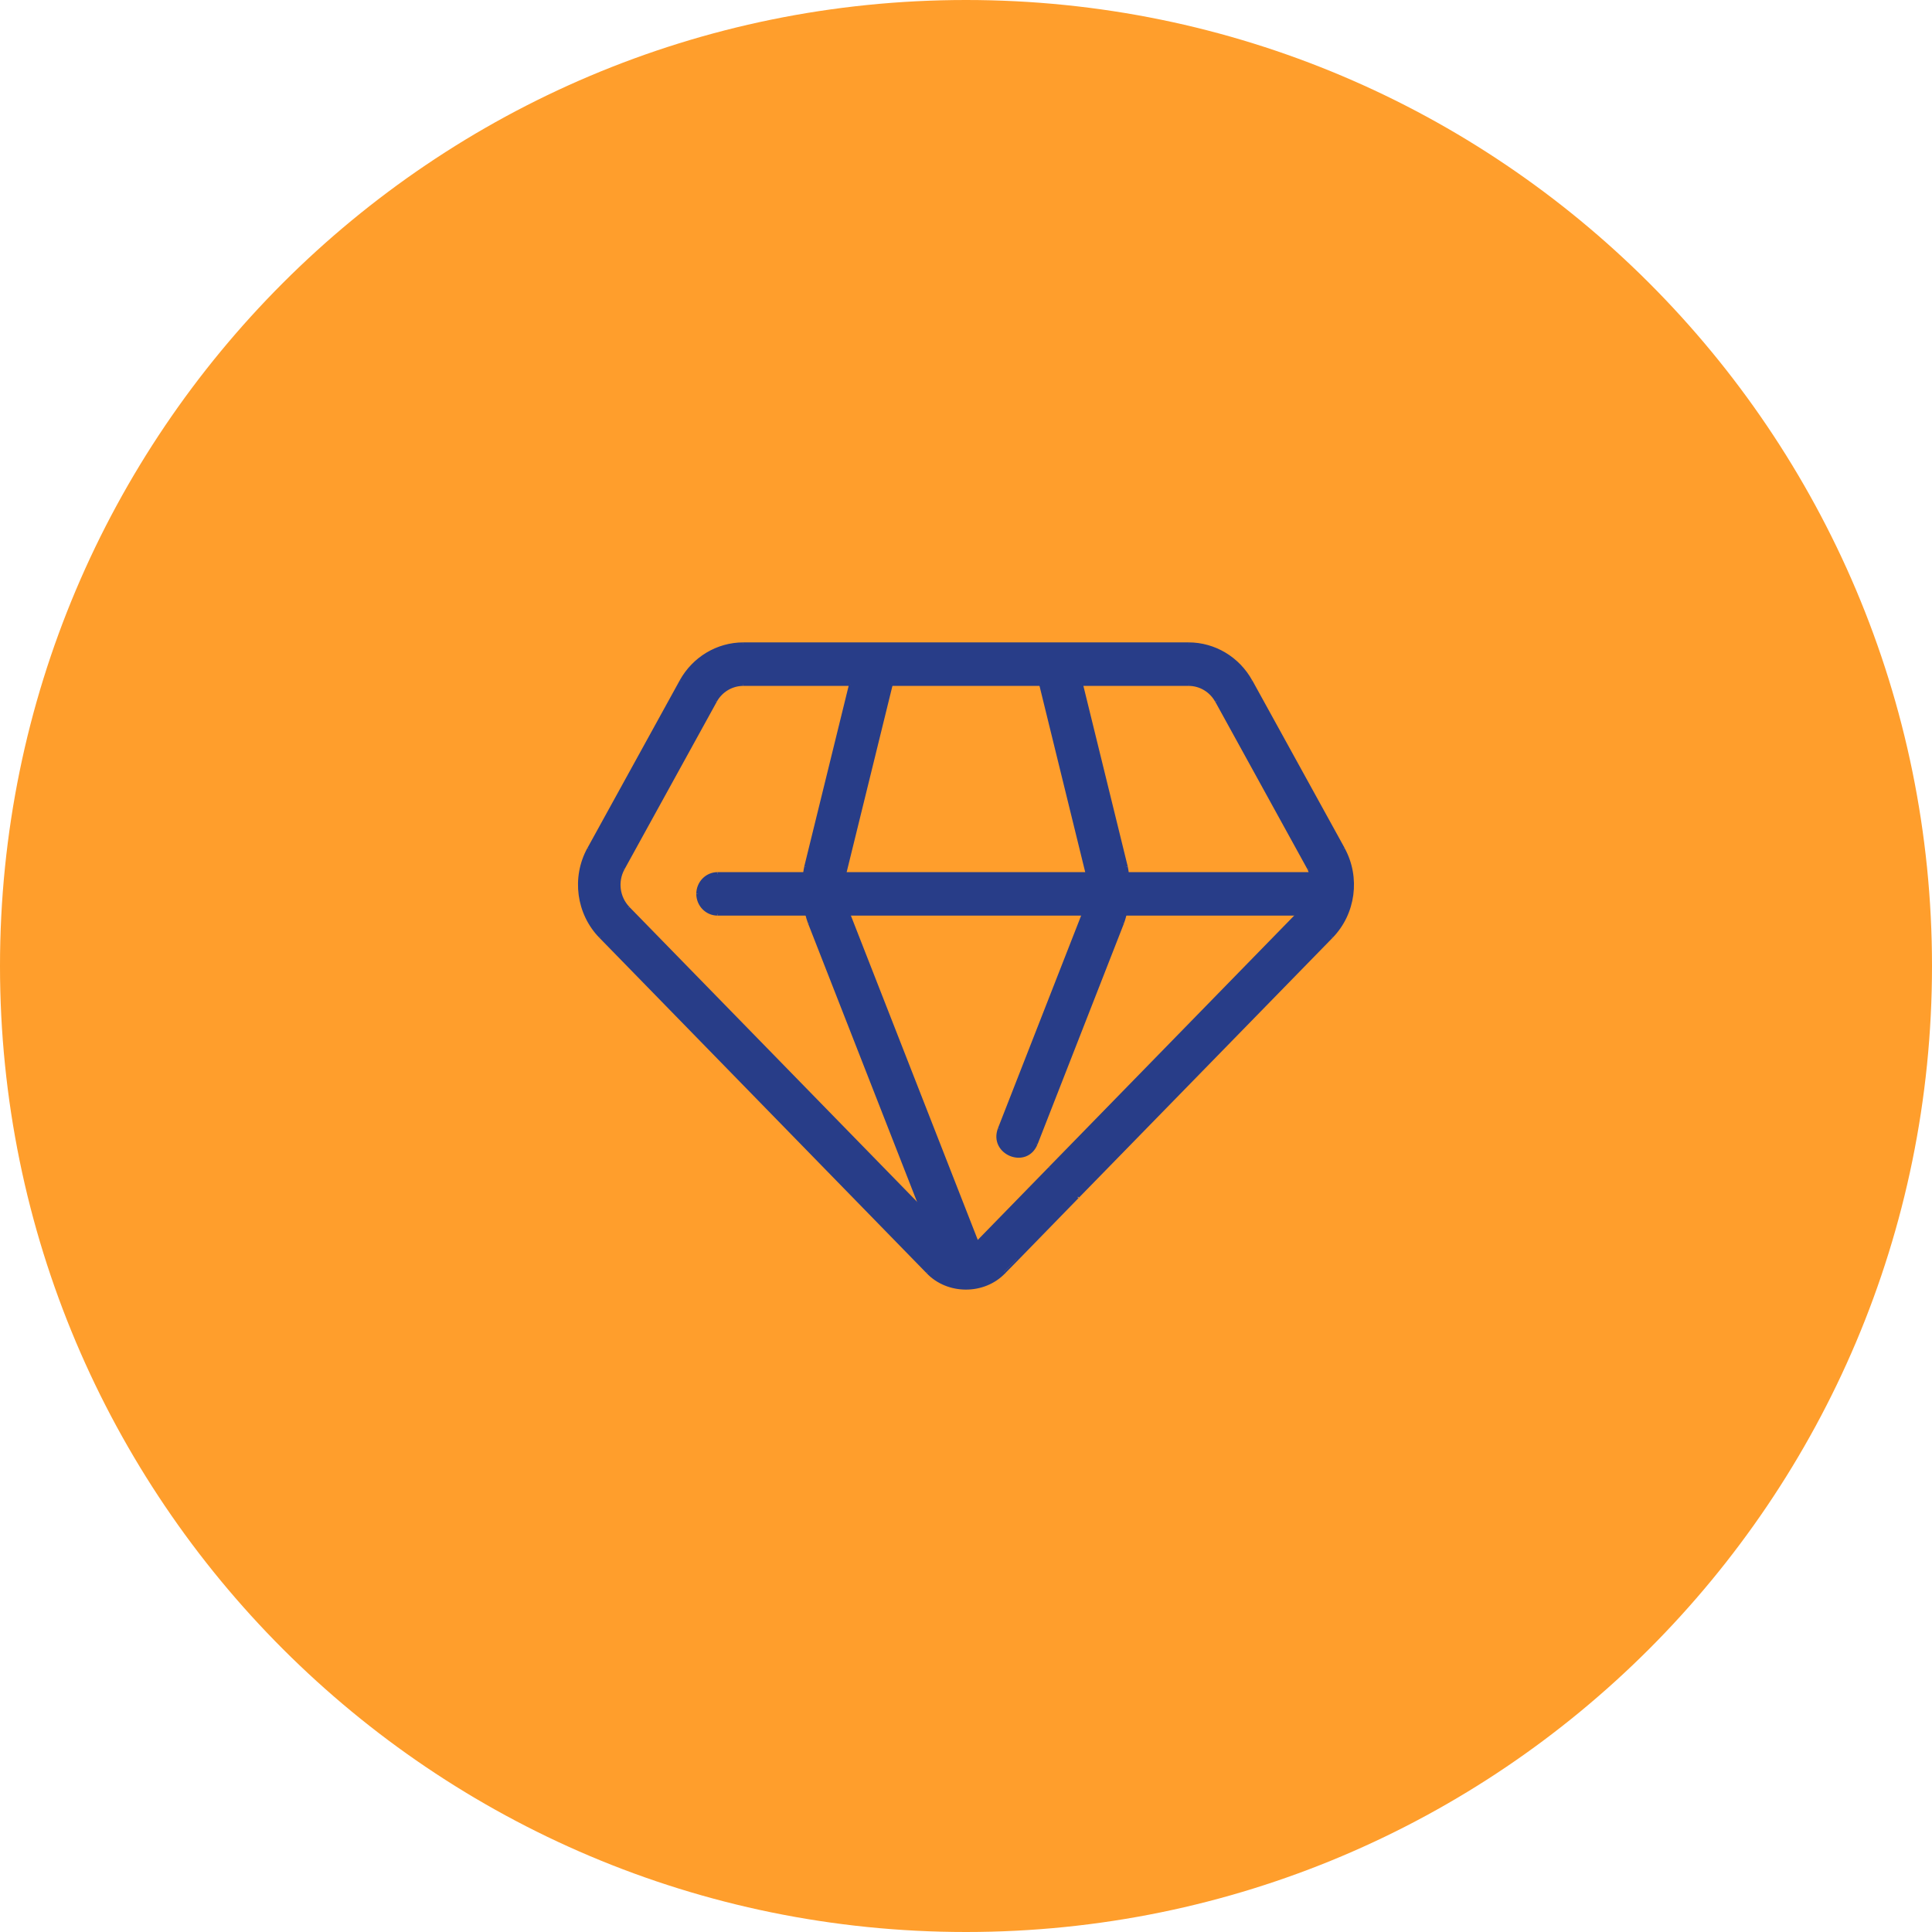 <svg width="60" height="60" viewBox="0 0 60 60" fill="none" xmlns="http://www.w3.org/2000/svg">
<g clip-path="url(#clip0_53_8383)">
<path d="M30 60C46.569 60 60 46.569 60 30C60 13.431 46.569 0 30 0C13.431 0 0 13.431 0 30C0 46.569 13.431 60 30 60Z" fill="#FF9E2C"/>
<path d="M41.715 26.363L38.847 21.156C38.453 20.442 37.715 20.001 36.915 20H23.084C22.283 20 21.545 20.442 21.152 21.156L18.284 26.364C17.798 27.253 17.947 28.364 18.648 29.086L28.811 39.504C29.437 40.164 30.558 40.166 31.184 39.504C31.19 39.508 33.47 37.158 33.474 37.158L41.353 29.086C42.054 28.363 42.202 27.252 41.715 26.363ZM32.323 21.251L33.767 27.134H26.229L27.675 21.251H32.323ZM19.511 28.202C19.196 27.877 19.129 27.377 19.348 26.978L22.216 21.77C22.392 21.45 22.724 21.252 23.084 21.251H26.417L25.026 26.916C25.008 26.988 25.002 27.062 24.989 27.134H22.285C21.948 27.134 21.675 27.415 21.675 27.76C21.675 28.105 21.948 28.385 22.285 28.385H25.058C25.083 28.475 25.106 28.567 25.14 28.654L28.615 37.531L19.511 28.202ZM32.61 36.274L30.346 38.595L26.351 28.385H33.649L31.041 35.052C30.747 35.812 31.874 36.275 32.175 35.518L34.86 28.654C34.895 28.567 34.917 28.475 34.943 28.385H40.31L32.61 36.274ZM35.011 27.134C34.998 27.062 34.992 26.988 34.974 26.916L33.583 21.251H36.915C37.275 21.251 37.607 21.449 37.784 21.77L40.651 26.978C40.678 27.028 40.687 27.082 40.706 27.134H35.011Z" fill="#283D88"/>
<path d="M41.717 26.363L38.848 21.155" stroke="#283D88" stroke-width="0.1"/>
<path d="M38.846 21.156C38.452 20.442 37.714 20.001 36.914 20" stroke="#283D88" stroke-width="0.1"/>
<path d="M36.915 20H23.084" stroke="#283D88" stroke-width="0.1"/>
<path d="M23.085 20C22.284 20 21.546 20.442 21.152 21.156" stroke="#283D88" stroke-width="0.1"/>
<path d="M21.153 21.155L18.285 26.364" stroke="#283D88" stroke-width="0.1"/>
<path d="M18.284 26.364C17.798 27.253 17.947 28.364 18.648 29.087" stroke="#283D88" stroke-width="0.1"/>
<path d="M18.648 29.086L28.811 39.504" stroke="#283D88" stroke-width="0.1"/>
<path d="M28.811 39.504C29.437 40.164 30.558 40.166 31.184 39.504" stroke="#283D88" stroke-width="0.1"/>
<path d="M31.184 39.504C31.189 39.508 33.469 37.158 33.473 37.158" stroke="#283D88" stroke-width="0.1"/>
<path d="M33.473 37.158L41.352 29.086" stroke="#283D88" stroke-width="0.1"/>
<path d="M41.352 29.086C42.053 28.363 42.201 27.252 41.715 26.363" stroke="#283D88" stroke-width="0.1"/>
<path d="M32.322 21.251L33.766 27.135" stroke="#283D88" stroke-width="0.1"/>
<path d="M33.768 27.135H26.23" stroke="#283D88" stroke-width="0.1"/>
<path d="M26.23 27.135L27.676 21.251" stroke="#283D88" stroke-width="0.1"/>
<path d="M27.676 21.251H32.324" stroke="#283D88" stroke-width="0.1"/>
<path d="M19.511 28.201C19.197 27.876 19.13 27.377 19.349 26.977" stroke="#283D88" stroke-width="0.1"/>
<path d="M19.348 26.978L22.216 21.77" stroke="#283D88" stroke-width="0.1"/>
<path d="M22.215 21.77C22.391 21.45 22.723 21.252 23.083 21.251" stroke="#283D88" stroke-width="0.1"/>
<path d="M23.084 21.251H26.417" stroke="#283D88" stroke-width="0.1"/>
<path d="M26.419 21.251L25.027 26.916" stroke="#283D88" stroke-width="0.1"/>
<path d="M25.027 26.916C25.009 26.988 25.002 27.062 24.99 27.134" stroke="#283D88" stroke-width="0.1"/>
<path d="M24.99 27.135H22.285" stroke="#283D88" stroke-width="0.1"/>
<path d="M22.284 27.135C21.947 27.135 21.674 27.415 21.674 27.76" stroke="#283D88" stroke-width="0.1"/>
<path d="M21.674 27.76C21.674 28.105 21.947 28.385 22.284 28.385" stroke="#283D88" stroke-width="0.1"/>
<path d="M22.285 28.385H25.058" stroke="#283D88" stroke-width="0.1"/>
<path d="M25.057 28.385C25.082 28.475 25.105 28.567 25.139 28.654" stroke="#283D88" stroke-width="0.1"/>
<path d="M25.139 28.654L28.614 37.531" stroke="#283D88" stroke-width="0.1"/>
<path d="M28.614 37.531L19.51 28.202" stroke="#283D88" stroke-width="0.1"/>
<path d="M32.612 36.274L30.348 38.596" stroke="#283D88" stroke-width="0.1"/>
<path d="M30.347 38.595L26.352 28.385" stroke="#283D88" stroke-width="0.1"/>
<path d="M26.352 28.385H33.651" stroke="#283D88" stroke-width="0.1"/>
<path d="M33.649 28.385L31.041 35.051" stroke="#283D88" stroke-width="0.1"/>
<path d="M31.041 35.052C30.747 35.812 31.874 36.275 32.175 35.518" stroke="#283D88" stroke-width="0.1"/>
<path d="M32.176 35.518L34.861 28.654" stroke="#283D88" stroke-width="0.1"/>
<path d="M34.859 28.654C34.894 28.567 34.916 28.475 34.942 28.385" stroke="#283D88" stroke-width="0.1"/>
<path d="M34.943 28.385H40.31" stroke="#283D88" stroke-width="0.1"/>
<path d="M40.31 28.385L32.611 36.274" stroke="#283D88" stroke-width="0.1"/>
<path d="M35.009 27.134C34.997 27.062 34.991 26.988 34.973 26.916" stroke="#283D88" stroke-width="0.1"/>
<path d="M34.973 26.916L33.582 21.251" stroke="#283D88" stroke-width="0.1"/>
<path d="M33.582 21.251H36.915" stroke="#283D88" stroke-width="0.1"/>
<path d="M36.914 21.251C37.274 21.251 37.606 21.449 37.783 21.77" stroke="#283D88" stroke-width="0.1"/>
<path d="M37.785 21.77L40.651 26.978" stroke="#283D88" stroke-width="0.1"/>
<path d="M40.65 26.977C40.678 27.028 40.687 27.082 40.706 27.134" stroke="#283D88" stroke-width="0.1"/>
<path d="M40.705 27.135H35.01" stroke="#283D88" stroke-width="0.1"/>
</g>
<defs>
<clipPath id="clip0_53_8383">
<rect width="60" height="60" fill="white"/>
</clipPath>
</defs>
</svg>

